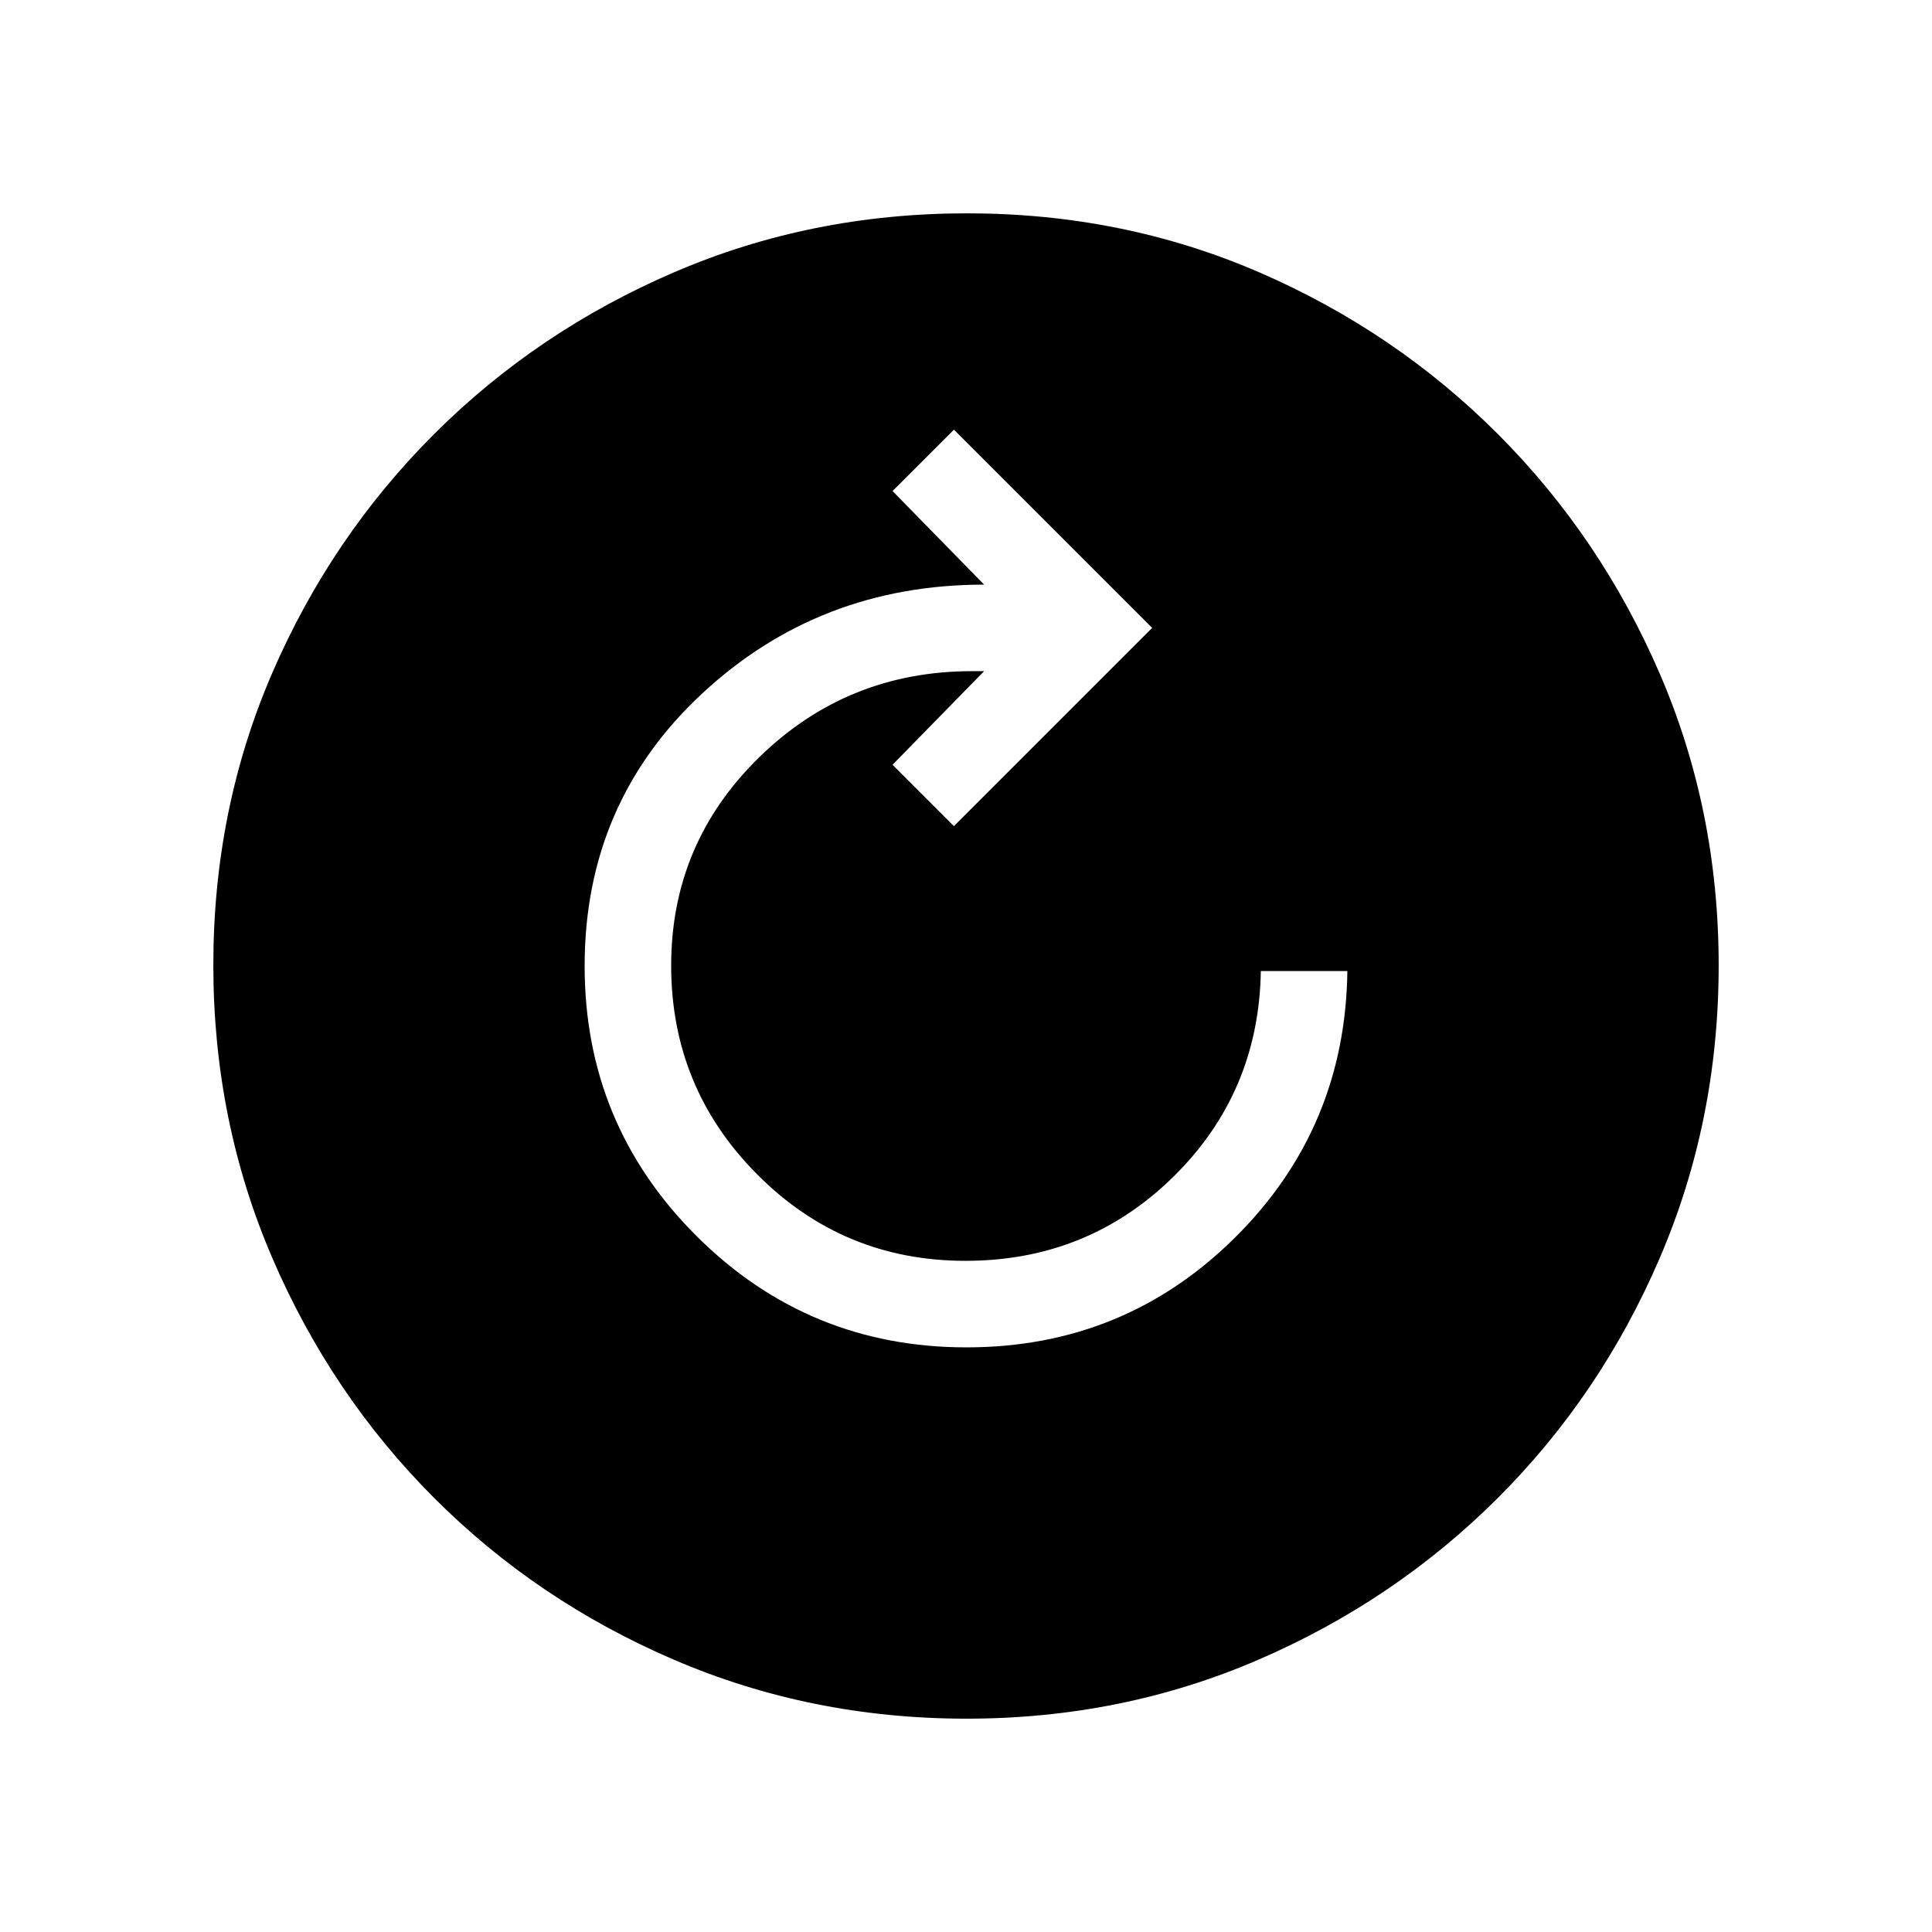 <svg xmlns="http://www.w3.org/2000/svg" height="20" viewBox="0 -960 960 960" width="20"><path d="M480.23-290.5q78.32 0 133.29-54.41 54.98-54.41 55.98-132.59h-43q-1 60.5-43.49 102.25T479.73-333.5q-60.78 0-103.51-42.97-42.72-42.96-42.72-103.75 0-60.78 43.78-103.53T483-626.5h6L443.5-580l30.5 30.5 98.5-98.5-98.5-98.5-30.5 30.5 45.5 46.5q-82 0-140.25 54.25T290.5-480q0 78.64 55.49 134.07 55.5 55.43 134.24 55.43Zm.05 184.5q-77.19 0-145.35-29.26-68.15-29.27-119.29-80.5Q164.5-267 135.25-335.05 106-403.09 106-480.46q0-77.45 29.26-145.11 29.27-67.65 80.5-118.79Q267-795.5 335.05-824.75 403.09-854 480.46-854q77.45 0 145.11 29.26 67.65 29.27 118.79 80.5Q795.5-693 824.75-625.19T854-480.28q0 77.19-29.26 145.35-29.27 68.15-80.5 119.29Q693-164.5 625.19-135.25T480.28-106Z"/></svg>